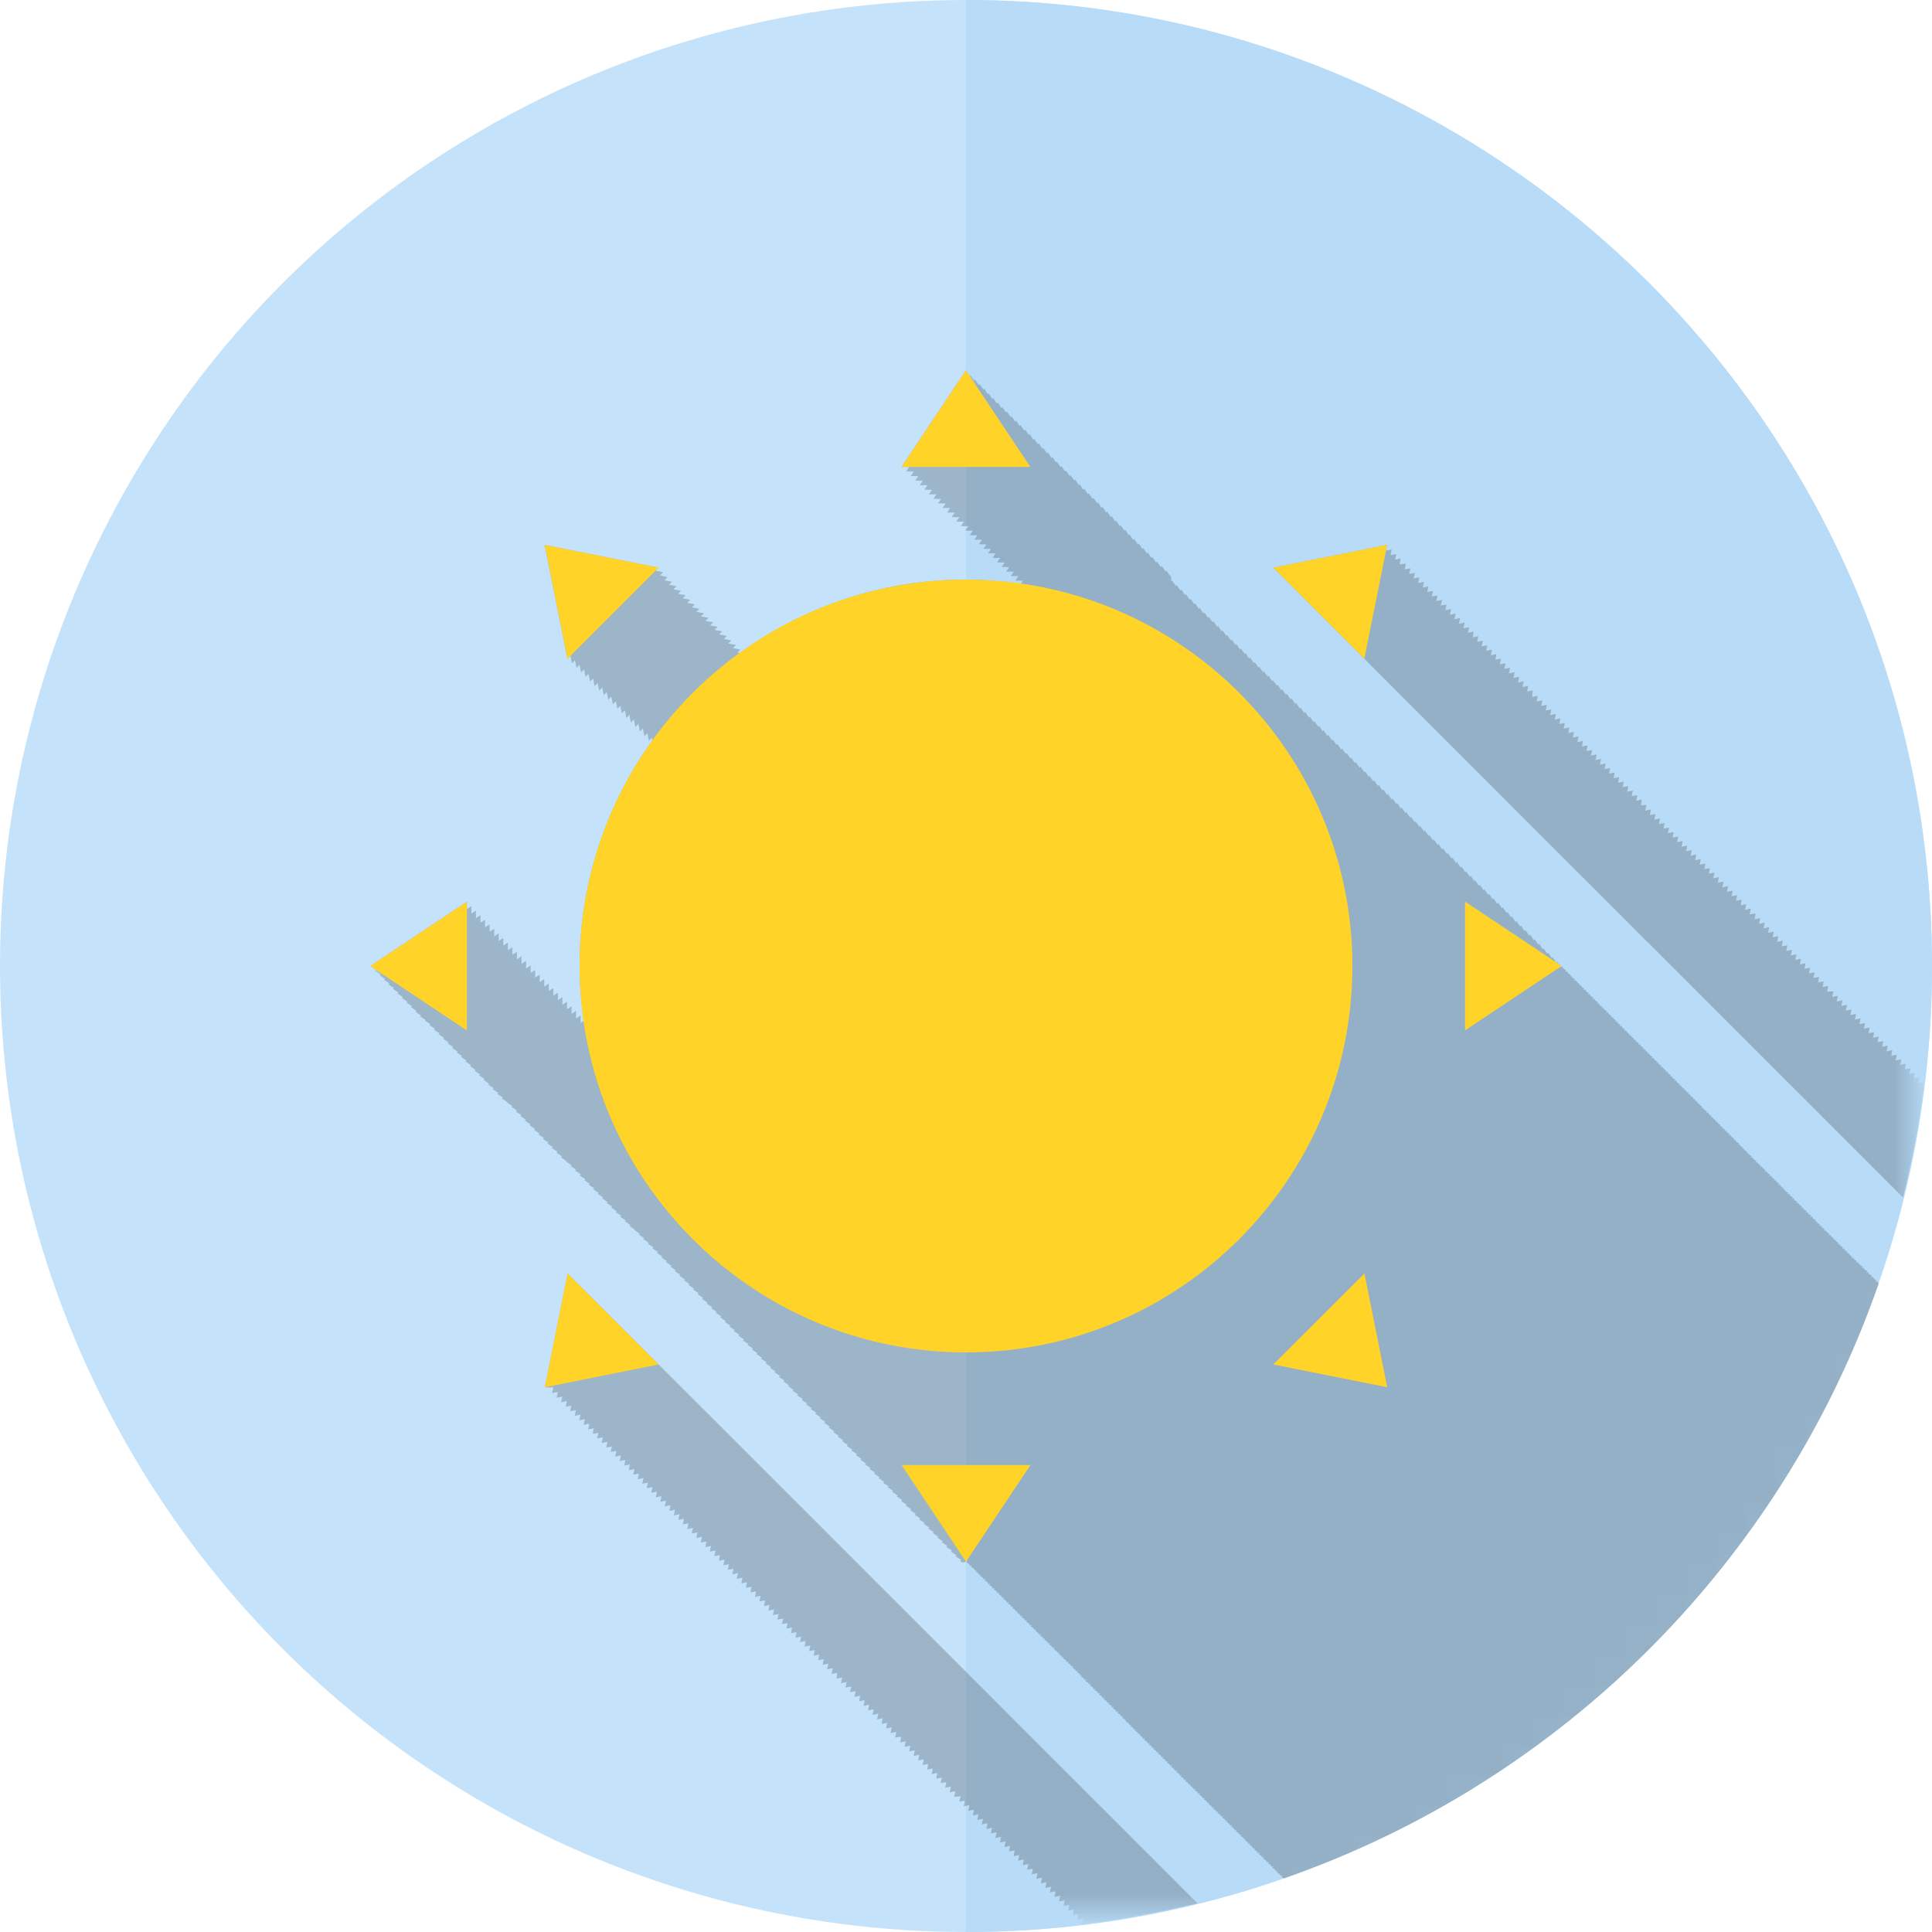 <?xml version="1.0" encoding="utf-8"?>
<!-- Generator: Adobe Illustrator 16.0.0, SVG Export Plug-In . SVG Version: 6.00 Build 0)  -->
<!DOCTYPE svg PUBLIC "-//W3C//DTD SVG 1.1//EN" "http://www.w3.org/Graphics/SVG/1.1/DTD/svg11.dtd">
<svg version="1.1" id="SUNNY" xmlns="http://www.w3.org/2000/svg" xmlns:xlink="http://www.w3.org/1999/xlink" x="0px" y="0px"
	 width="64px" height="64px" viewBox="0 0 64 64" enable-background="new 0 0 64 64" xml:space="preserve">
<g>
	<g id="day_bg_6_">
		<g>
			<circle fill="#c4e2fa" cx="32" cy="32" r="32"/>
		</g>
		<g>
			<path fill="#b8dcf8" d="M32,64c17.673,0,32-14.327,32-32S49.673,0,32,0V64z"/>
		</g>
	</g>
	<defs>
		<filter id="Adobe_OpacityMaskFilter" filterUnits="userSpaceOnUse" x="12.267" y="12.268" width="51.471" height="51.473">
			<feColorMatrix  type="matrix" values="1 0 0 0 0  0 1 0 0 0  0 0 1 0 0  0 0 0 1 0"/>
		</filter>
	</defs>
	<mask maskUnits="userSpaceOnUse" x="12.267" y="12.268" width="51.471" height="51.473" id="_x3C_Tracciato_x3E__2_">
		<g filter="url(#Adobe_OpacityMaskFilter)">
			<g>
				
					<radialGradient id="SVGID_1_" cx="70.78" cy="590.999" r="37.333" gradientTransform="matrix(1 0 0 1 -41.98 -562.199)" gradientUnits="userSpaceOnUse">
					<stop  offset="0" style="stop-color:#FFFFFF"/>
					<stop  offset="0.239" style="stop-color:#B2B2B2"/>
					<stop  offset="0.496" style="stop-color:#676767"/>
					<stop  offset="0.709" style="stop-color:#2F2F2F"/>
					<stop  offset="0.867" style="stop-color:#0D0D0D"/>
					<stop  offset="0.952" style="stop-color:#000000"/>
				</radialGradient>
				<circle fill="url(#SVGID_1_)" cx="28.8" cy="28.8" r="37.333"/>
			</g>
		</g>
	</mask>
	<g id="_x3C_Tracciato_x3E_" opacity="0.2" mask="url(#_x3C_Tracciato_x3E__2_)">
		<path d="M36.018,63.721l0.004-0.017l-0.188,0.037l0.038-0.188l-0.188,0.038l0.039-0.188l-0.189,0.037l0.037-0.188l-0.188,0.038
			l0.037-0.188l-0.188,0.037l0.037-0.188l-0.188,0.038l0.038-0.188l-0.188,0.038l0.036-0.188l-0.188,0.037l0.041-0.188l-0.189,0.04
			l0.037-0.188l-0.188,0.037l0.037-0.188l-0.188,0.036l0.038-0.188l-0.188,0.04l0.036-0.188l-0.188,0.037l0.039-0.188l-0.188,0.038
			l0.037-0.189l-0.188,0.039l0.037-0.188l-0.188,0.037l0.037-0.191l-0.188,0.04l0.037-0.188l-0.188,0.039l0.039-0.188l-0.188,0.038
			l0.037-0.188l-0.188,0.037l0.039-0.189l-0.188,0.039l0.038-0.188l-0.188,0.04l0.037-0.191l-0.189,0.039l0.039-0.188l-0.188,0.04
			l0.038-0.188l-0.188,0.039l0.039-0.189l-0.188,0.037l0.038-0.19l-0.188,0.04l0.038-0.188l-0.188,0.039l0.049-0.186l-0.216,0.021
			l0.039-0.188l-0.188,0.038l0.039-0.188l-0.188,0.037l0.038-0.189l-0.188,0.039l0.039-0.188l-0.188,0.037l0.039-0.188l-0.188,0.037
			l0.039-0.189l-0.19,0.04l0.039-0.188l-0.188,0.037l0.039-0.188l-0.188,0.037l0.039-0.189l-0.188,0.04l0.039-0.188l-0.188,0.037
			l0.038-0.19l-0.188,0.04l0.039-0.188l-0.188,0.039l0.039-0.189l-0.203,0.029l0.039-0.188l-0.19,0.037l0.039-0.191l-0.188,0.04
			l0.039-0.188l-0.188,0.039l0.039-0.19l-0.188,0.039l0.039-0.188l-0.188,0.039l0.039-0.188l-0.188,0.039l0.039-0.191l-0.188,0.038
			l0.037-0.188l-0.188,0.039l0.039-0.188l-0.188,0.04l0.039-0.192l-0.188,0.039l0.038-0.189l-0.188,0.039l0.039-0.188l-0.188,0.04
			l0.039-0.19l-0.188,0.037l0.024-0.191l-0.188,0.037l0.039-0.191L27.4,55.297l0.039-0.188l-0.188,0.039l0.039-0.188l-0.188,0.037
			l0.038-0.188l-0.188,0.037l0.039-0.188l-0.188,0.038l0.039-0.188l-0.188,0.037l0.038-0.191L26.5,54.402l0.039-0.188l-0.188,0.039
			l0.039-0.188l-0.188,0.039l0.038-0.192l-0.188,0.04l0.039-0.188l-0.188,0.039l0.039-0.189l-0.189,0.039l0.039-0.19l-0.188,0.039
			l0.039-0.188l-0.188,0.039l0.039-0.188l-0.188,0.039l0.039-0.191l-0.188,0.039l0.039-0.189l-0.188,0.041l0.038-0.189l-0.189,0.037
			l0.039-0.188L24.708,52.6l0.039-0.188l-0.188,0.04l0.037-0.188l-0.188,0.039l0.039-0.191L24.26,52.15l0.039-0.188l-0.189,0.04
			l0.039-0.189l-0.188,0.037L24,51.662L23.813,51.7l0.039-0.188l-0.188,0.039l0.039-0.188l-0.188,0.039l0.039-0.19l-0.189,0.038
			l0.039-0.188l-0.189,0.039l0.039-0.189l-0.189,0.038l0.039-0.188L22.917,50.8l0.038-0.188l-0.188,0.041l0.039-0.189L22.618,50.5
			l0.039-0.188l-0.186,0.037l0.038-0.188L22.321,50.2l0.039-0.188l-0.188,0.039l0.039-0.189L22.022,49.9l0.039-0.188l-0.188,0.038
			l0.039-0.188L21.724,49.6l0.039-0.188l-0.189,0.038l0.039-0.188L21.425,49.3l0.039-0.188l-0.188,0.039l0.039-0.188L21.126,49
			l0.039-0.188l-0.188,0.037l0.039-0.188L20.828,48.7l0.038-0.188l-0.188,0.038l0.039-0.188L20.529,48.4l0.039-0.188l-0.189,0.038
			l0.038-0.188L20.23,48.1l0.039-0.188l-0.188,0.04l0.039-0.188L19.931,47.8l0.039-0.188l-0.188,0.039l0.039-0.188L19.633,47.5
			l0.039-0.188l-0.187,0.037l0.039-0.188L19.336,47.2l0.039-0.188l-0.187,0.038l0.039-0.188L19.038,46.9l0.039-0.188l-0.188,0.038
			l0.039-0.188L18.74,46.6l0.037-0.188l-0.188,0.04l0.039-0.188L18.44,46.3l0.039-0.19l-0.188,0.039l0.039-0.188l-0.281-0.004
			l0.753-3.772l0.303,0.303l0.149,0.147l0.604,0.604l0.452,0.449l2.109,2.112l0.905,0.904h0.002l0.902,0.903l0.303,0.303
			l0.904,0.904l0.002,0.002l0.905,0.904l0.904,0.903l0.303,0.304l0.904,0.904l0.301,0.301l0.303,0.305l0.301,0.299l1.657,1.658
			l0.904,0.904l0.454,0.454l0.451,0.45l0.902,0.904l0.307,0.307l0.599,0.598l0.304,0.305l0.002,0.002l0.602,0.601l0.302,0.302
			l0.002,0.004l0.753,0.75l0.153,0.154l0.752,0.752l0.151,0.152l0.303,0.302l0.148,0.147l0.301,0.303l0.152,0.152l0.303,0.301
			l0.449,0.453l0.307,0.305l0.055,0.054C38.467,63.333,37.256,63.564,36.018,63.721z M12.417,32.153l0.189,0.126l-0.039,0.025
			l0.188,0.127l-0.039,0.024l0.188,0.126l-0.039,0.026l0.188,0.125l-0.039,0.025l0.188,0.126l-0.039,0.025l0.188,0.125l-0.038,0.026
			l0.188,0.125l-0.039,0.024l0.19,0.129l-0.039,0.024l0.188,0.127l-0.039,0.025l0.188,0.127l-0.039,0.024l0.188,0.125l-0.025,0.017
			l0.188,0.127l-0.039,0.023l0.188,0.125l-0.039,0.025l0.188,0.125l-0.034,0.027l0.188,0.125l-0.039,0.023l0.188,0.127l-0.038,0.023
			l0.189,0.131l-0.041,0.023l0.188,0.125l-0.039,0.025l0.188,0.125l-0.039,0.025l0.189,0.129l-0.041,0.023l0.188,0.127l-0.039,0.027
			l0.188,0.125l-0.038,0.025l0.189,0.129l-0.041,0.024l0.188,0.125l-0.039,0.024l0.19,0.129l-0.039,0.025l0.188,0.125l-0.032,0.035
			l0.188,0.127l-0.038,0.024l0.19,0.128l-0.041,0.025l0.188,0.125l-0.019,0.006l0.188,0.125l-0.039,0.023l0.189,0.126l-0.041,0.029
			l0.188,0.125l-0.039,0.024l0.188,0.125l-0.039,0.024l0.19,0.13l-0.04,0.023l0.188,0.128l-0.039,0.024l0.188,0.127l-0.039,0.025
			l0.19,0.125l-0.041,0.027l0.188,0.125l-0.039,0.025l0.188,0.125l-0.039,0.027l0.191,0.127l-0.041,0.025l0.188,0.127l-0.037,0.029
			l0.19,0.129l-0.023,0.008l0.188,0.127l-0.037,0.021l0.188,0.128l-0.035,0.025l0.189,0.128L19.2,38.938l0.188,0.125l-0.039,0.025
			l0.188,0.127l-0.039,0.026l0.189,0.125l-0.041,0.026l0.188,0.127l-0.039,0.025l0.188,0.125l-0.039,0.025l0.189,0.129l-0.037,0.025
			l0.188,0.125l-0.038,0.027l0.188,0.127l-0.038,0.025l0.189,0.125l-0.041,0.029l0.188,0.125l-0.038,0.023l0.188,0.125l-0.039,0.027
			l0.189,0.127l-0.023,0.01l0.188,0.127l-0.039,0.023l0.188,0.129l-0.039,0.025l0.188,0.127l-0.036,0.025l0.188,0.125l-0.039,0.025
			l0.189,0.129l-0.04,0.024l0.188,0.125l-0.039,0.024l0.188,0.127l-0.039,0.027l0.191,0.125l-0.041,0.026l0.188,0.127l-0.039,0.024
			l0.188,0.125l-0.038,0.025l0.19,0.129l-0.039,0.024l0.188,0.125l-0.039,0.026l0.189,0.132l-0.035,0.024l0.188,0.125l-0.039,0.024
			L23.296,43l-0.041,0.029l0.188,0.125l-0.038,0.023l0.189,0.131l-0.039,0.023l0.188,0.127l-0.039,0.025l0.191,0.127l-0.038,0.029
			l0.188,0.127l-0.039,0.024l0.188,0.125l-0.036,0.024l0.19,0.129l-0.041,0.025l0.188,0.125l-0.039,0.024l0.189,0.127L24.608,44.4
			l0.188,0.125l-0.039,0.024l0.189,0.125l-0.041,0.029l0.188,0.125l-0.039,0.024l0.189,0.129l-0.038,0.025l0.188,0.125l-0.036,0.027
			l0.188,0.127l-0.039,0.025l0.188,0.125l-0.039,0.024l0.19,0.127l-0.041,0.026l0.188,0.125l-0.039,0.027l0.189,0.127l-0.039,0.024
			l0.189,0.127l-0.039,0.026l0.188,0.125l-0.039,0.025l0.189,0.129l-0.038,0.024l0.188,0.125l-0.039,0.024l0.19,0.129l-0.039,0.025
			l0.188,0.125l-0.039,0.026l0.188,0.128l-0.039,0.023l0.188,0.125L27.3,47.133l0.19,0.125l-0.041,0.029l0.188,0.125l-0.039,0.023
			l0.189,0.131L27.75,47.59l0.188,0.127l-0.039,0.025l0.188,0.127L28.053,47.9l0.188,0.125l-0.038,0.023l0.189,0.127l-0.041,0.027
			l0.188,0.125L28.5,48.355l0.191,0.127l-0.039,0.024l0.188,0.127l-0.039,0.026l0.188,0.125l-0.039,0.025l0.19,0.129l-0.039,0.024
			l0.188,0.125l-0.039,0.024l0.19,0.13l-0.038,0.024l0.188,0.125l-0.039,0.026l0.188,0.127L29.7,49.57l0.188,0.125l-0.039,0.025
			l0.188,0.127l-0.039,0.024l0.189,0.127l-0.039,0.026l0.191,0.127L30.3,50.178l0.188,0.127l-0.039,0.027l0.188,0.125l-0.038,0.023
			l0.188,0.125l-0.039,0.025l0.19,0.127l-0.041,0.027l0.188,0.125l-0.038,0.025l0.189,0.129l-0.039,0.025l0.188,0.125l-0.039,0.027
			l0.188,0.125L31.501,51.4l0.189,0.129l-0.039,0.023l0.179,0.121l0.004,0.01l-0.033,0.021l0.089,0.06l0.108-0.029l0.019-0.029
			l0.021,0.014l0.006,0.01L32.01,51.75l0.09,0.059l0.049,0.075l0.021-0.028l0.022,0.017l0.004,0.004L32.162,51.9l0.09,0.058
			l0.049,0.075l0.02-0.029l0.02,0.016l0.004,0.006L32.31,52.05l0.089,0.058l0.052,0.076l0.02-0.029l0.021,0.016l0.004,0.006
			L32.461,52.2l0.089,0.056l0.054,0.077l0.019-0.028l0.017,0.008l0.008,0.014l-0.035,0.021l0.089,0.057l0.053,0.08l0.021-0.031
			l0.021,0.016l0.004,0.008L32.76,52.5l0.092,0.059l0.049,0.075l0.021-0.028l0.021,0.015l0.004,0.006l-0.032,0.024l0.09,0.057
			l0.052,0.077l0.02-0.029l0.017,0.009l0.009,0.014l-0.029,0.027l0.09,0.059l0.052,0.076l0.021-0.029l0.021,0.018l0.002,0.004
			l-0.035,0.024l0.092,0.06l0.051,0.074l0.017-0.029l0.021,0.014l0.008,0.01l-0.036,0.023l0.092,0.061l0.048,0.074l0.021-0.031
			l0.024,0.018v0.006l-0.033,0.022l0.09,0.062l0.048,0.072l0.021-0.029l0.02,0.018l0.005,0.004l-0.036,0.025l0.092,0.059
			l0.051,0.074l0.021-0.027l0.021,0.014l0.004,0.007l-0.032,0.024l0.088,0.057l0.052,0.076l0.02-0.028l0.021,0.013l0.004,0.012
			l-0.032,0.021l0.09,0.061l0.047,0.074l0.021-0.029l0.022,0.017l0.003,0.004l-0.036,0.024l0.092,0.063l0.048,0.07l0.021-0.029
			l0.02,0.015l0.006,0.008l-0.033,0.023l0.082,0.057l0.056,0.08l0.021-0.031l0.018,0.011l0.009,0.013l-0.035,0.022l0.089,0.06
			l0.051,0.073l0.02-0.028l0.021,0.018l0.004,0.004l-0.034,0.023l0.092,0.06l0.048,0.075l0.021-0.029l0.02,0.014l0.006,0.012
			l-0.033,0.021l0.088,0.059l0.051,0.078l0.021-0.029l0.021,0.013l0.005,0.008l-0.025,0.031l0.092,0.06l0.049,0.076l0.019-0.031
			l0.025,0.018l0.004,0.006l-0.037,0.023l0.091,0.063l0.051,0.07l0.02-0.029l0.02,0.018l0.006,0.004l-0.035,0.024l0.088,0.06
			l0.054,0.078l0.021-0.033l0.02,0.016l0.006,0.01l-0.033,0.021l0.088,0.059l0.051,0.077l0.019-0.03l0.022,0.014l0.005,0.011
			l-0.035,0.022l0.091,0.062l0.048,0.069l0.021-0.023l0.021,0.012l0.005,0.01l-0.033,0.021l0.09,0.057l0.029,0.066l0.017-0.031
			l0.024,0.016l0.004,0.008l-0.037,0.021l0.092,0.063l0.051,0.072l0.021-0.031l0.021,0.018l0.005,0.006l-0.038,0.027l0.097,0.061
			l0.045,0.068l0.02-0.025l0.023,0.014l0.004,0.009l-0.035,0.022l0.09,0.057l0.051,0.079l0.016-0.031l0.022,0.015l0.005,0.008
			l-0.035,0.021l0.092,0.059l0.048,0.076l0.021-0.031l0.023,0.018l0.004,0.008l-0.033,0.021l0.086,0.059l0.053,0.075l0.019-0.028
			l0.019,0.012l0.01,0.013l-0.035,0.022l0.089,0.058l0.051,0.079l0.017-0.031l0.022,0.016l0.004,0.008l-0.034,0.021l0.092,0.06
			l0.047,0.076l0.02-0.029l0.021,0.016l0.008,0.007l-0.033,0.022l0.083,0.059l0.056,0.079l0.021-0.033l0.017,0.013l0.01,0.012
			l-0.035,0.023l0.089,0.057l0.05,0.078l0.02-0.03l0.022,0.015l0.004,0.01l-0.037,0.021l0.093,0.063l0.049,0.074l0.021-0.031
			l0.021,0.016L37.324,57l-0.035,0.025l0.092,0.059l0.046,0.072l0.019-0.026l0.022,0.013l0.005,0.008l-0.035,0.023l0.09,0.057
			l0.05,0.078l0.019-0.029l0.023,0.014l0.004,0.01l-0.035,0.02l0.092,0.064l0.049,0.074l0.021-0.031l0.019,0.016l0.008,0.006
			l-0.033,0.023l0.083,0.057l0.054,0.08l0.021-0.033l0.017,0.013l0.008,0.013l-0.034,0.022l0.09,0.06l0.049,0.076l0.02-0.029
			l0.023,0.014l0.006,0.008l-0.035,0.025l0.092,0.059l0.047,0.075l0.021-0.029l0.021,0.013l0.006,0.008l-0.035,0.025l0.089,0.057
			l0.05,0.076l0.021-0.028l0.021,0.013l0.004,0.01l-0.035,0.023l0.091,0.057l0.049,0.077l0.02-0.028l0.023,0.012l0.004,0.009
			l-0.035,0.022l0.091,0.062l0.048,0.073l0.021-0.03l0.019,0.015l0.007,0.01l-0.033,0.023l0.088,0.059l0.033,0.061l0.021-0.029
			l0.021,0.014l0.004,0.008l-0.033,0.025l0.088,0.057l0.066,0.094l0.02-0.029l0.027,0.016v0.006l-0.033,0.023l0.089,0.058
			l0.048,0.077l0.021-0.029l0.017,0.009l0.008,0.013l-0.032,0.024l0.088,0.06l0.049,0.074l0.021-0.029l0.021,0.014l0.004,0.008
			l-0.033,0.025l0.087,0.057l0.052,0.076l0.021-0.028l0.021,0.015l0.004,0.006l-0.033,0.025l0.09,0.057l0.051,0.076l0.02-0.028
			l0.02,0.009l0.006,0.014l-0.033,0.021l0.086,0.057l0.053,0.079l0.021-0.03l0.021,0.014l0.008,0.009l-0.035,0.024l0.091,0.059
			l0.048,0.074l0.02-0.028l0.021,0.015l0.01,0.01l-0.039,0.021l0.092,0.061l0.049,0.074l0.02-0.029l0.024,0.017l0.004,0.004
			l-0.037,0.024l0.093,0.064l0.049,0.069l0.02-0.028l0.021,0.018l0.004,0.004l-0.035,0.025l0.092,0.063l0.048,0.07l0.019-0.029
			l0.021,0.016l0.004,0.006l-0.033,0.024l0.088,0.058l0.053,0.078l0.021-0.031l0.019,0.008l0.006,0.016l-0.033,0.023l0.089,0.058
			l0.048,0.075l0.021-0.029l0.021,0.014l0.006,0.008l-0.035,0.024l0.088,0.056l0.05,0.078l0.021-0.031l0.021,0.016l0.008,0.01
			l-0.037,0.023l0.092,0.061l0.049,0.072l0.019-0.027l0.021,0.012l0.004,0.011l-0.032,0.022l0.09,0.059l0.048,0.074l0.021-0.028
			l0.021,0.013l0.005,0.01l-0.033,0.023l0.09,0.059l0.048,0.076l0.021-0.029l0.021,0.015l0.007,0.01l-0.035,0.021l0.091,0.063
			l0.049,0.072l0.02-0.031l0.023,0.017v0.008l-0.033,0.021l0.091,0.059l0.048,0.076l0.021-0.029l0.022,0.017l0.004,0.005
			l-0.032,0.024l0.086,0.06l0.053,0.073l0.018-0.028l0.021,0.01l0.007,0.016l-0.036,0.021l0.092,0.058l0.049,0.077l0.019-0.031
			l0.024,0.018l0.004,0.006l-0.037,0.022l0.093,0.063l0.05,0.07l0.02-0.029l0.022,0.018l0.004,0.004l-0.035,0.025l0.089,0.058
			l0.051,0.075l0.018-0.029l0.021,0.014l0.006,0.008l-0.035,0.025l0.088,0.059l0.052,0.076l0.022-0.03l0.018,0.011l0.004,0.012
			l-0.033,0.023l0.092,0.059l0.049,0.077l0.02-0.03l0.023,0.017l0.005,0.008l-0.036,0.022l0.082,0.053
			c9.217-3.204,16.504-10.487,19.708-19.706l-0.009-0.004l-0.053-0.08l-0.021,0.03l-0.018-0.01l-0.004-0.011l0.033-0.022
			l-0.086-0.059l-0.052-0.076l-0.022,0.028l-0.02-0.013l-0.009-0.008l0.038-0.025l-0.092-0.059l-0.051-0.076l-0.017,0.029
			l-0.026-0.017l-0.003-0.004l0.037-0.024l-0.092-0.063l-0.05-0.07l-0.021,0.029l-0.017-0.015l-0.009-0.008l0.037-0.023l-0.09-0.059
			L61.525,41.8l-0.021,0.029l-0.018-0.013l-0.008-0.008l0.037-0.025l-0.092-0.063l-0.05-0.07l-0.017,0.027l-0.021-0.012l-0.007-0.01
			l0.034-0.023l-0.086-0.059l-0.053-0.077l-0.022,0.028l-0.021-0.014l-0.006-0.005l0.038-0.024l-0.092-0.06l-0.05-0.077
			l-0.021,0.031l-0.017-0.014l-0.009-0.008l0.037-0.024l-0.092-0.058l-0.05-0.076l-0.019,0.029l-0.02-0.013l-0.007-0.009
			l0.036-0.023l-0.088-0.06l-0.053-0.079l-0.022,0.033l-0.017-0.016l-0.008-0.008l0.037-0.023l-0.093-0.063l-0.05-0.072l-0.02,0.03
			l-0.022-0.017l-0.004-0.006l0.036-0.022l-0.09-0.063l-0.052-0.07l-0.019,0.029l-0.02-0.014l-0.006-0.008l0.033-0.025l-0.086-0.059
			l-0.055-0.079l-0.021,0.033l-0.019-0.015l-0.006-0.008l0.037-0.023l-0.093-0.061l-0.05-0.074l-0.02,0.031l-0.021-0.018
			L60.12,40.45l0.036-0.022l-0.09-0.059l-0.051-0.075l-0.02,0.028l-0.021-0.012l-0.006-0.008l0.035-0.025l-0.09-0.059l-0.051-0.08
			l-0.021,0.031l-0.02-0.012l-0.007-0.012l0.037-0.021l-0.09-0.063l-0.052-0.072l-0.021,0.031l-0.021-0.018l-0.005-0.007
			l0.038-0.022l-0.092-0.063l-0.051-0.071l-0.019,0.029l-0.022-0.017l-0.004-0.004l0.034-0.025l-0.09-0.059l-0.05-0.078
			l-0.021,0.031l-0.019-0.016l-0.007-0.006l0.037-0.023l-0.092-0.059l-0.05-0.077l-0.021,0.03l-0.018-0.014l-0.008-0.009
			l0.033-0.022l-0.088-0.06l-0.051-0.073l-0.019,0.027L59.066,39.4l-0.004-0.004l0.035-0.023l-0.09-0.059l-0.051-0.08l-0.021,0.031
			l-0.018-0.015l-0.007-0.009l0.038-0.021l-0.092-0.063l-0.051-0.073l-0.021,0.028L58.77,39.1l-0.008-0.006l0.032-0.023
			l-0.083-0.059l-0.055-0.078l-0.021,0.032l-0.017-0.013l-0.009-0.01l0.035-0.023l-0.086-0.059l-0.054-0.08l-0.021,0.033
			l-0.02-0.017l-0.006-0.009l0.037-0.021l-0.092-0.063l-0.051-0.075l-0.021,0.031l-0.024-0.017l-0.002-0.004l0.034-0.022
			l-0.092-0.063l-0.048-0.072l-0.02,0.031l-0.021-0.018l-0.009-0.008l0.039-0.023l-0.096-0.063l-0.043-0.069l-0.021,0.024
			l-0.022-0.012l-0.004-0.009l0.035-0.024l-0.092-0.063l-0.05-0.069l-0.018,0.027l-0.021-0.016l-0.006-0.006l0.035-0.024
			l-0.088-0.056l-0.053-0.08l-0.021,0.031l-0.018-0.015L57.7,38.035l0.038-0.021l-0.09-0.062l-0.053-0.075l0.004,0.048l-0.017-0.013
			l-0.008-0.008l0.036-0.025L57.52,37.82l-0.049-0.074l-0.018,0.029l-0.021-0.014l-0.007-0.009l0.036-0.024l-0.088-0.057
			l-0.053-0.078L57.3,37.625l-0.017-0.016l-0.008-0.006l0.037-0.022l-0.092-0.062l-0.051-0.074l-0.021,0.029l-0.017-0.013
			l-0.009-0.009l0.035-0.025l-0.09-0.058l-0.051-0.075l-0.017,0.029l-0.021-0.012l-0.006-0.01l0.034-0.025l-0.088-0.059
			l-0.052-0.076l-0.023,0.03l-0.017-0.015L56.82,37.15l0.037-0.023l-0.092-0.061l-0.05-0.074l-0.019,0.031l-0.023-0.018
			l-0.004-0.005l0.035-0.024l-0.087-0.059l-0.052-0.074l-0.021,0.028l-0.021-0.013l-0.006-0.008l0.037-0.025l-0.093-0.059
			l-0.05-0.078L56.4,36.723l-0.018-0.013l-0.015-0.017l0.034-0.022l-0.092-0.063l-0.047-0.072l-0.02,0.031l-0.021-0.018
			l-0.004-0.006l0.035-0.023l-0.089-0.061l-0.052-0.076l-0.021,0.028L56.073,36.4l-0.005-0.006l0.035-0.023l-0.09-0.059l-0.052-0.08
			l-0.021,0.031l-0.018-0.013l-0.006-0.011l0.035-0.021l-0.092-0.061l-0.049-0.075l-0.019,0.03L55.775,36.1l-0.006-0.006
			l0.033-0.021l-0.089-0.059l-0.05-0.076l-0.02,0.029l-0.021-0.013l-0.004-0.009l0.033-0.024l-0.09-0.06l-0.049-0.074l-0.021,0.029
			L55.475,35.8l-0.006-0.008l0.035-0.021l-0.092-0.063l-0.049-0.071l-0.018,0.03l-0.021-0.017l-0.004-0.008l0.033-0.021
			l-0.086-0.059l-0.055-0.08l-0.021,0.033l-0.019-0.013l-0.004-0.008l0.033-0.024l-0.085-0.06l-0.053-0.079l-0.022,0.033
			l-0.019-0.018l-0.008-0.008l0.035-0.021L54.96,35.26l-0.048-0.076l-0.02,0.028L54.875,35.2l-0.009-0.007l0.038-0.022l-0.092-0.062
			l-0.051-0.076l-0.021,0.029l-0.017-0.01l-0.009-0.012l0.037-0.023l-0.092-0.061l-0.05-0.074l-0.02,0.031L54.573,34.9l-0.005-0.01
			l0.035-0.021l-0.092-0.063l-0.05-0.074l-0.017,0.031l-0.021-0.016l-0.006-0.006l0.035-0.023l-0.088-0.059l-0.053-0.079
			l-0.021,0.032L54.275,34.6l-0.01-0.008l0.027-0.031L54.202,34.5l-0.05-0.075l-0.02,0.029l-0.021-0.013l-0.004-0.008l0.035-0.023
			l-0.092-0.061l-0.048-0.074l-0.021,0.031l-0.021-0.016l-0.005-0.01l0.032-0.02l-0.086-0.06l-0.051-0.077l-0.021,0.031
			l-0.021-0.016l-0.004-0.01l0.032-0.025L53.75,34.05l-0.048-0.077l-0.019,0.031l-0.021-0.013l-0.004-0.009l0.033-0.021l-0.088-0.06
			l-0.051-0.078l-0.021,0.031l-0.018-0.012l-0.006-0.013l0.033-0.021l-0.088-0.063l-0.051-0.075l-0.021,0.029l-0.019-0.012
			l-0.008-0.01l0.033-0.021l-0.088-0.058l-0.05-0.08L53.23,33.55l-0.021-0.012l-0.005-0.009l0.036-0.022l-0.092-0.062L53.1,33.371
			L53.079,33.4l-0.024-0.018l-0.002-0.004l0.035-0.021L53,33.3l-0.05-0.075l-0.017,0.029l-0.021-0.014l-0.006-0.008l0.035-0.024
			l-0.092-0.062l-0.049-0.074L52.783,33.1l-0.021-0.012l-0.004-0.005l0.035-0.022l-0.092-0.062l-0.049-0.075l-0.021,0.027
			l-0.021-0.014l-0.006-0.008l0.033-0.021l-0.082-0.06l-0.056-0.08l-0.021,0.031l-0.021-0.012l-0.007-0.01l0.034-0.023L52.4,32.695
			l-0.049-0.074l-0.02,0.027l-0.021-0.016l-0.004-0.005l0.033-0.022l-0.09-0.061l-0.048-0.076l-0.021,0.029l-0.023-0.015
			l-0.006-0.006l0.037-0.024l-0.09-0.06l-0.05-0.074l-0.017,0.027l-0.021-0.014l-0.006-0.006l0.036-0.023l-0.092-0.061l-0.048-0.076
			l-0.02,0.029l-0.021-0.012l-0.008-0.009l0.037-0.024l-0.09-0.059l-0.05-0.075l-0.019,0.03l-0.021-0.013l-0.005-0.009l0.022-0.025
			l-0.09-0.06l-0.05-0.077l-0.019,0.03l-0.023-0.016l-0.111-0.167l-0.025,0.037l-0.125-0.188l-0.023,0.041l-0.13-0.189l-0.024,0.039
			l-0.121-0.191l-0.024,0.037l-0.128-0.188l-0.021,0.039l-0.129-0.188l-0.025,0.038l-0.125-0.188l-0.027,0.036l-0.125-0.188
			l-0.025,0.039l-0.121-0.19l-0.025,0.039l-0.125-0.188l-0.025,0.036l-0.129-0.188l-0.023,0.039l-0.125-0.188l-0.025,0.039
			l-0.129-0.188L49.6,29.944l-0.125-0.188l-0.023,0.039l-0.129-0.19l-0.025,0.039l-0.127-0.188l-0.025,0.039l-0.127-0.188
			l-0.024,0.039l-0.13-0.189l-0.023,0.039l-0.125-0.188l-0.025,0.037l-0.129-0.189l-0.024,0.037l-0.125-0.188l-0.024,0.037
			l-0.128-0.189l-0.026,0.039l-0.125-0.188l-0.024,0.039l-0.129-0.188l-0.024,0.037L47.8,28.1l-0.024,0.041l-0.129-0.189
			l-0.024,0.039l-0.125-0.188l-0.026,0.038l-0.128-0.188l-0.024,0.037l-0.125-0.188l-0.024,0.039l-0.13-0.188l-0.023,0.037
			l-0.127-0.19l-0.027,0.039l-0.127-0.19l-0.025,0.038l-0.127-0.188l-0.023,0.039L46.43,26.75l-0.023,0.037l-0.125-0.188
			l-0.025,0.037l-0.129-0.188L46.1,26.485l-0.127-0.188l-0.023,0.039l-0.127-0.19l-0.027,0.039l-0.125-0.188l-0.027,0.039
			l-0.125-0.189l-0.024,0.039l-0.13-0.189l-0.023,0.037l-0.125-0.188l-0.025,0.035l-0.127-0.188l-0.026,0.039l-0.127-0.188
			l-0.028,0.036l-0.127-0.188l-0.023,0.035l-0.127-0.187l-0.024,0.039l-0.129-0.187l-0.025,0.037L44.3,24.64l-0.026,0.039
			l-0.127-0.189l-0.024,0.038l-0.127-0.188l-0.027,0.039l-0.125-0.188l-0.024,0.037l-0.125-0.188l-0.024,0.039l-0.13-0.188
			l-0.023,0.036l-0.127-0.188l-0.029,0.037l-0.127-0.189l-0.026,0.038l-0.127-0.188l-0.024,0.037l-0.125-0.188l-0.025,0.036
			l-0.125-0.188l-0.026,0.038l-0.127-0.188L42.6,23.021l-0.127-0.188l-0.025,0.039l-0.129-0.191l-0.024,0.039l-0.127-0.188
			l-0.024,0.037l-0.125-0.189l-0.025,0.039l-0.129-0.188l-0.025,0.039l-0.125-0.188l-0.027,0.036l-0.127-0.188l-0.024,0.039
			l-0.127-0.188l-0.028,0.039l-0.125-0.188l-0.023,0.035l-0.127-0.187l-0.026,0.039l-0.127-0.188l-0.025,0.039l-0.127-0.188
			l-0.024,0.036l-0.127-0.188l-0.024,0.039l-0.13-0.188l-0.025,0.039l-0.125-0.188l-0.025,0.036l-0.127-0.188l-0.024,0.039
			l-0.128-0.188l-0.025,0.039l-0.125-0.188l-0.029,0.038l-0.127-0.19l-0.024,0.039l-0.127-0.189l-0.024,0.039l-0.125-0.188
			l-0.025,0.039l-0.129-0.19l-0.025,0.036l-0.127-0.188l-0.025,0.036l-0.127-0.188l-0.027,0.039l-0.125-0.188l-0.025,0.038
			l-0.014-0.214l-0.024,0.035l-0.125-0.188l-0.024,0.039l-0.127-0.187l-0.028,0.039L38.323,18.6l-0.025,0.035l-0.127-0.188
			l-0.024,0.039l-0.129-0.188l-0.025,0.039l-0.125-0.188l-0.024,0.037l-0.125-0.188l-0.026,0.039l-0.127-0.189l-0.025,0.039
			l-0.129-0.189l-0.016,0.035l-0.125-0.188l-0.021,0.039l-0.127-0.191l-0.025,0.039l-0.125-0.188l-0.025,0.036l-0.125-0.188
			l-0.024,0.038l-0.129-0.19l-0.024,0.039l-0.125-0.188l-0.025,0.037l-0.123-0.188l-0.025,0.039l-0.127-0.189l-0.027,0.036
			l-0.127-0.188l-0.024,0.039l-0.128-0.189l-0.026,0.037l-0.125-0.188l-0.024,0.036l-0.125-0.188l-0.025,0.039l-0.129-0.188
			l-0.025,0.037l-0.127-0.188l-0.025,0.035l-0.127-0.188l-0.025,0.039L35,15.283l-0.014,0.039l-0.129-0.189l-0.024,0.037
			l-0.125-0.188l-0.026,0.039l-0.127-0.19l-0.021,0.039l-0.125-0.188l-0.024,0.038l-0.13-0.188l-0.023,0.037l-0.121-0.191
			l-0.025,0.039l-0.127-0.188l-0.027,0.039l-0.125-0.188l-0.025,0.037l-0.125-0.188l-0.024,0.039l-0.127-0.188l-0.026,0.039
			L33.35,13.63l-0.023,0.037L33.2,13.48l-0.027,0.039l-0.125-0.188l-0.026,0.037l-0.125-0.188l-0.024,0.038l-0.126-0.189
			l-0.021,0.032L32.6,12.873l-0.022,0.036l-0.129-0.188l-0.022,0.037l-0.127-0.188l-0.025,0.039l-0.128-0.189l-0.024,0.036
			l-0.126-0.188l-2.133,3.2h0.252l-0.099,0.152h0.252l-0.1,0.152h0.251l-0.1,0.149h0.25l-0.1,0.152h0.251l-0.1,0.151h0.252
			l-0.101,0.152h0.25l-0.098,0.149h0.251l-0.1,0.151h0.252l-0.1,0.152h0.249l-0.1,0.151h0.252l-0.101,0.151h0.252l-0.1,0.15h0.251
			l-0.1,0.151h0.252l-0.107,0.147h0.252l-0.1,0.152h0.251l-0.1,0.149h0.25l-0.101,0.152h0.25l-0.1,0.151h0.252l-0.101,0.15h0.252
			l-0.102,0.151h0.253l-0.103,0.149h0.252l-0.1,0.152h0.252l-0.102,0.151h0.253l-0.101,0.151h0.25l-0.101,0.15h0.255l-0.076,0.106
			c-0.6-0.085-1.199-0.143-1.815-0.143c-2.801,0-5.38,0.909-7.487,2.434l-0.081-0.016l0.1-0.1l-0.252-0.049l0.103-0.102
			l-0.252-0.049l0.1-0.101l-0.249-0.049l0.1-0.1l-0.254-0.051l0.102-0.1l-0.251-0.05l0.1-0.1l-0.252-0.049l0.101-0.1l-0.252-0.049
			l0.1-0.1l-0.252-0.05l0.101-0.1l-0.252-0.049l0.1-0.1l-0.251-0.049l0.1-0.101l-0.252-0.049l0.101-0.1l-0.252-0.049l0.1-0.1
			l-0.253-0.049l0.101-0.101l-0.253-0.049l0.102-0.102l-0.249-0.049l0.1-0.1l-0.253-0.049l0.101-0.101l-0.245-0.064l0.1-0.102
			l-0.249-0.052l0.1-0.1l-3.774-0.753l0.755,3.772l0.1-0.1l0.049,0.251l0.101-0.1l0.051,0.252l0.1-0.101l0.049,0.25l0.1-0.1
			l0.049,0.25l0.101-0.101l0.051,0.252l0.1-0.1l0.049,0.251l0.1-0.1l0.052,0.252l0.1-0.1L20,23.029l0.1-0.1l0.049,0.249l0.101-0.1
			l0.051,0.252l0.1-0.1l0.049,0.251l0.1-0.1l0.049,0.25L20.7,23.53l0.049,0.252l0.1-0.1l0.049,0.252l0.1-0.101l0.05,0.25l0.1-0.1
			l0.049,0.251l0.1-0.1l0.049,0.252l0.101-0.101l0.049,0.252l0.1-0.1l0.017,0.085C20.106,26.624,19.2,29.203,19.2,32
			c0,0.619,0.057,1.221,0.143,1.816l-0.108,0.07v-0.25l-0.152,0.1v-0.254l-0.149,0.103v-0.252l-0.151,0.101v-0.25l-0.152,0.101
			v-0.255l-0.149,0.1v-0.25l-0.15,0.102v-0.252l-0.152,0.1v-0.252l-0.151,0.105v-0.25l-0.152,0.102v-0.252l-0.149,0.102v-0.252
			l-0.149,0.1v-0.252l-0.152,0.101v-0.252l-0.151,0.1v-0.251l-0.152,0.1v-0.252l-0.149,0.1v-0.251l-0.151,0.1v-0.251l-0.152,0.1
			V31.07l-0.151,0.1v-0.251l-0.15,0.098v-0.25l-0.151,0.101v-0.252l-0.151,0.1v-0.252l-0.152,0.101v-0.25l-0.151,0.1v-0.251
			l-0.15,0.1v-0.252l-0.149,0.109v-0.252l-3.2,2.133l0.188,0.126L12.417,32.153z M54.354,26.675l0.037-0.188l-0.188,0.039
			l0.037-0.188l-0.188,0.038l0.038-0.188l-0.188,0.039l0.039-0.188l-0.189,0.039l0.038-0.188l-0.188,0.038l0.037-0.188l-0.188,0.039
			l0.037-0.19L53.3,25.628l0.038-0.188l-0.188,0.039l0.037-0.188l-0.188,0.039l0.038-0.188l-0.184,0.038l0.037-0.188l-0.187,0.038
			l0.037-0.188l-0.188,0.039l0.038-0.188l-0.188,0.039l0.037-0.188l-0.188,0.039l0.038-0.188l-0.188,0.038l0.039-0.188l-0.188,0.039
			l0.036-0.188l-0.188,0.039l0.038-0.188l-0.188,0.039l0.039-0.188l-0.188,0.039l0.038-0.188l-0.189,0.038l0.041-0.188l-0.188,0.038
			l0.039-0.188l-0.188,0.039l0.039-0.188l-0.188,0.039l0.037-0.188l-0.189,0.037l0.021-0.219l-0.188,0.038l0.04-0.188l-0.191,0.039
			l0.039-0.189l-0.188,0.039l0.04-0.188l-0.189,0.036l0.037-0.188l-0.188,0.039l0.037-0.189l-0.188,0.039l0.038-0.188l-0.189,0.039
			l0.039-0.19l-0.188,0.039l0.037-0.188l-0.188,0.039l0.037-0.188l-0.188,0.039l0.037-0.188L49.08,21.41l0.04-0.188l-0.188,0.039
			l0.037-0.188l-0.188,0.039l0.037-0.188l-0.189,0.038l0.04-0.188l-0.188,0.038l0.037-0.188l-0.19,0.039l0.04-0.189l-0.188,0.038
			l0.038-0.188l-0.188,0.039l0.039-0.188l-0.188,0.039l0.037-0.188L47.73,20.06l0.039-0.188l-0.188,0.039l0.038-0.188l-0.188,0.038
			l0.037-0.188l-0.189,0.039l0.041-0.188l-0.19,0.039l0.04-0.188l-0.191,0.039l0.039-0.19l-0.188,0.039l0.04-0.188l-0.188,0.039
			l0.039-0.189l-0.188,0.039l0.038-0.188l-0.209,0.014l0.041-0.19l-0.188,0.039l0.039-0.188l-0.19,0.039l0.037-0.189l-0.188,0.039
			l0.04-0.188l-3.772,0.755l0.305,0.303l0.149,0.149l0.601,0.604l0.453,0.452l0.754,0.755l0.15,0.149l0.754,0.756l0.904,0.905
			l0.454,0.454l0.45,0.45l3.017,3.019l0.904,0.904l0.905,0.905l0,0l0.301,0.301l0.906,0.904l0.354,0.354l1,1.004l0,0h0.004
			l0.389,0.386l0.515,0.517h0.002l0,0l0.901,0.902l0.903,0.903l0.529,0.529l0.528,0.528l0.904,0.906l0.452,0.449l0.903,0.904
			l2.111,2.111l0.357,0.358c0.294-1.192,0.527-2.407,0.684-3.646l-0.022,0.004l0.036-0.191l-0.188,0.037l0.038-0.188L63.4,35.727
			l0.037-0.188l-0.188,0.039l0.038-0.191L63.1,35.424l0.037-0.188l-0.188,0.039l0.037-0.188l-0.188,0.04l0.038-0.19l-0.188,0.041
			l0.037-0.191l-0.189,0.039l0.04-0.189l-0.188,0.041l0.037-0.191l-0.188,0.039l0.037-0.188l-0.189,0.037l0.04-0.188l-0.188,0.041
			l0.037-0.189l-0.19,0.037l0.04-0.188l-0.188,0.036l0.038-0.188l-0.188,0.041l0.037-0.188l-0.188,0.04l0.038-0.188l-0.188,0.037
			l0.039-0.191l-0.188,0.039l0.038-0.188l-0.192,0.039l0.04-0.189l-0.188,0.039l0.039-0.188l-0.209,0.009l0.039-0.188l-0.188,0.037
			l0.037-0.188l-0.188,0.039l0.037-0.188l-0.189,0.038l0.041-0.189l-0.189,0.038l0.039-0.188l-0.188,0.038l0.037-0.187l-0.188,0.039
			l0.037-0.188l-0.189,0.039l0.039-0.188l-0.188,0.039l0.037-0.188l-0.188,0.039l0.037-0.189l-0.188,0.037l0.041-0.188L58.872,31.2
			l0.037-0.189l-0.188,0.039l0.037-0.188L58.568,30.9l0.041-0.188l-0.188,0.039l0.037-0.188l-0.188,0.039l0.039-0.188l-0.19,0.039
			l0.04-0.188l-0.2,0.024l0.038-0.189l-0.188,0.039l0.039-0.188l-0.189,0.039l0.037-0.188l-0.188,0.038l0.038-0.188l-0.188,0.039
			l0.037-0.188l-0.188,0.039l0.038-0.188l-0.188,0.038l0.036-0.188l-0.188,0.038l0.039-0.188l-0.188,0.039l0.038-0.188l-0.188,0.038
			l0.037-0.188l-0.188,0.039l0.038-0.188l-0.188,0.039l0.036-0.188l-0.188,0.039l0.037-0.188l-0.188,0.039l0.04-0.188l-0.188,0.039
			l0.037-0.188l-0.189,0.039l0.04-0.19l-0.19,0.039l0.04-0.188l-0.188,0.039l0.037-0.188l-0.188,0.039l0.038-0.188l-0.188,0.039
			l0.039-0.188l-0.188,0.039l0.038-0.188l-0.192,0.039l0.04-0.188l-0.188,0.037l0.039-0.188l-0.188,0.039l0.038-0.188L54.354,26.675
			z"/>
	</g>
	<path id="_x3C_Tracciato_x3E__1_" fill="#ffd328" d="M34.134,48.533L32,51.732l-2.133-3.199H34.134z M34.131,15.469l-2.133-3.2
		l-2.133,3.2H34.131z M15.467,29.869l-3.2,2.133l3.2,2.135V29.869z M48.531,34.134L51.73,32l-3.199-2.133V34.134z M18.801,42.184
		l-0.753,3.772l3.77-0.756L18.801,42.184z M45.195,21.82l0.757-3.772l-3.772,0.755L45.195,21.82z M42.18,45.2l3.774,0.754
		L45.2,42.184L42.18,45.2z M21.818,18.803l-3.774-0.753l0.755,3.772L21.818,18.803z M32,19.2c-7.068,0-12.8,5.732-12.8,12.8
		c0,7.066,5.732,12.8,12.8,12.8c7.066,0,12.8-5.733,12.8-12.8C44.8,24.932,39.066,19.2,32,19.2z"/>
</g>
</svg>
